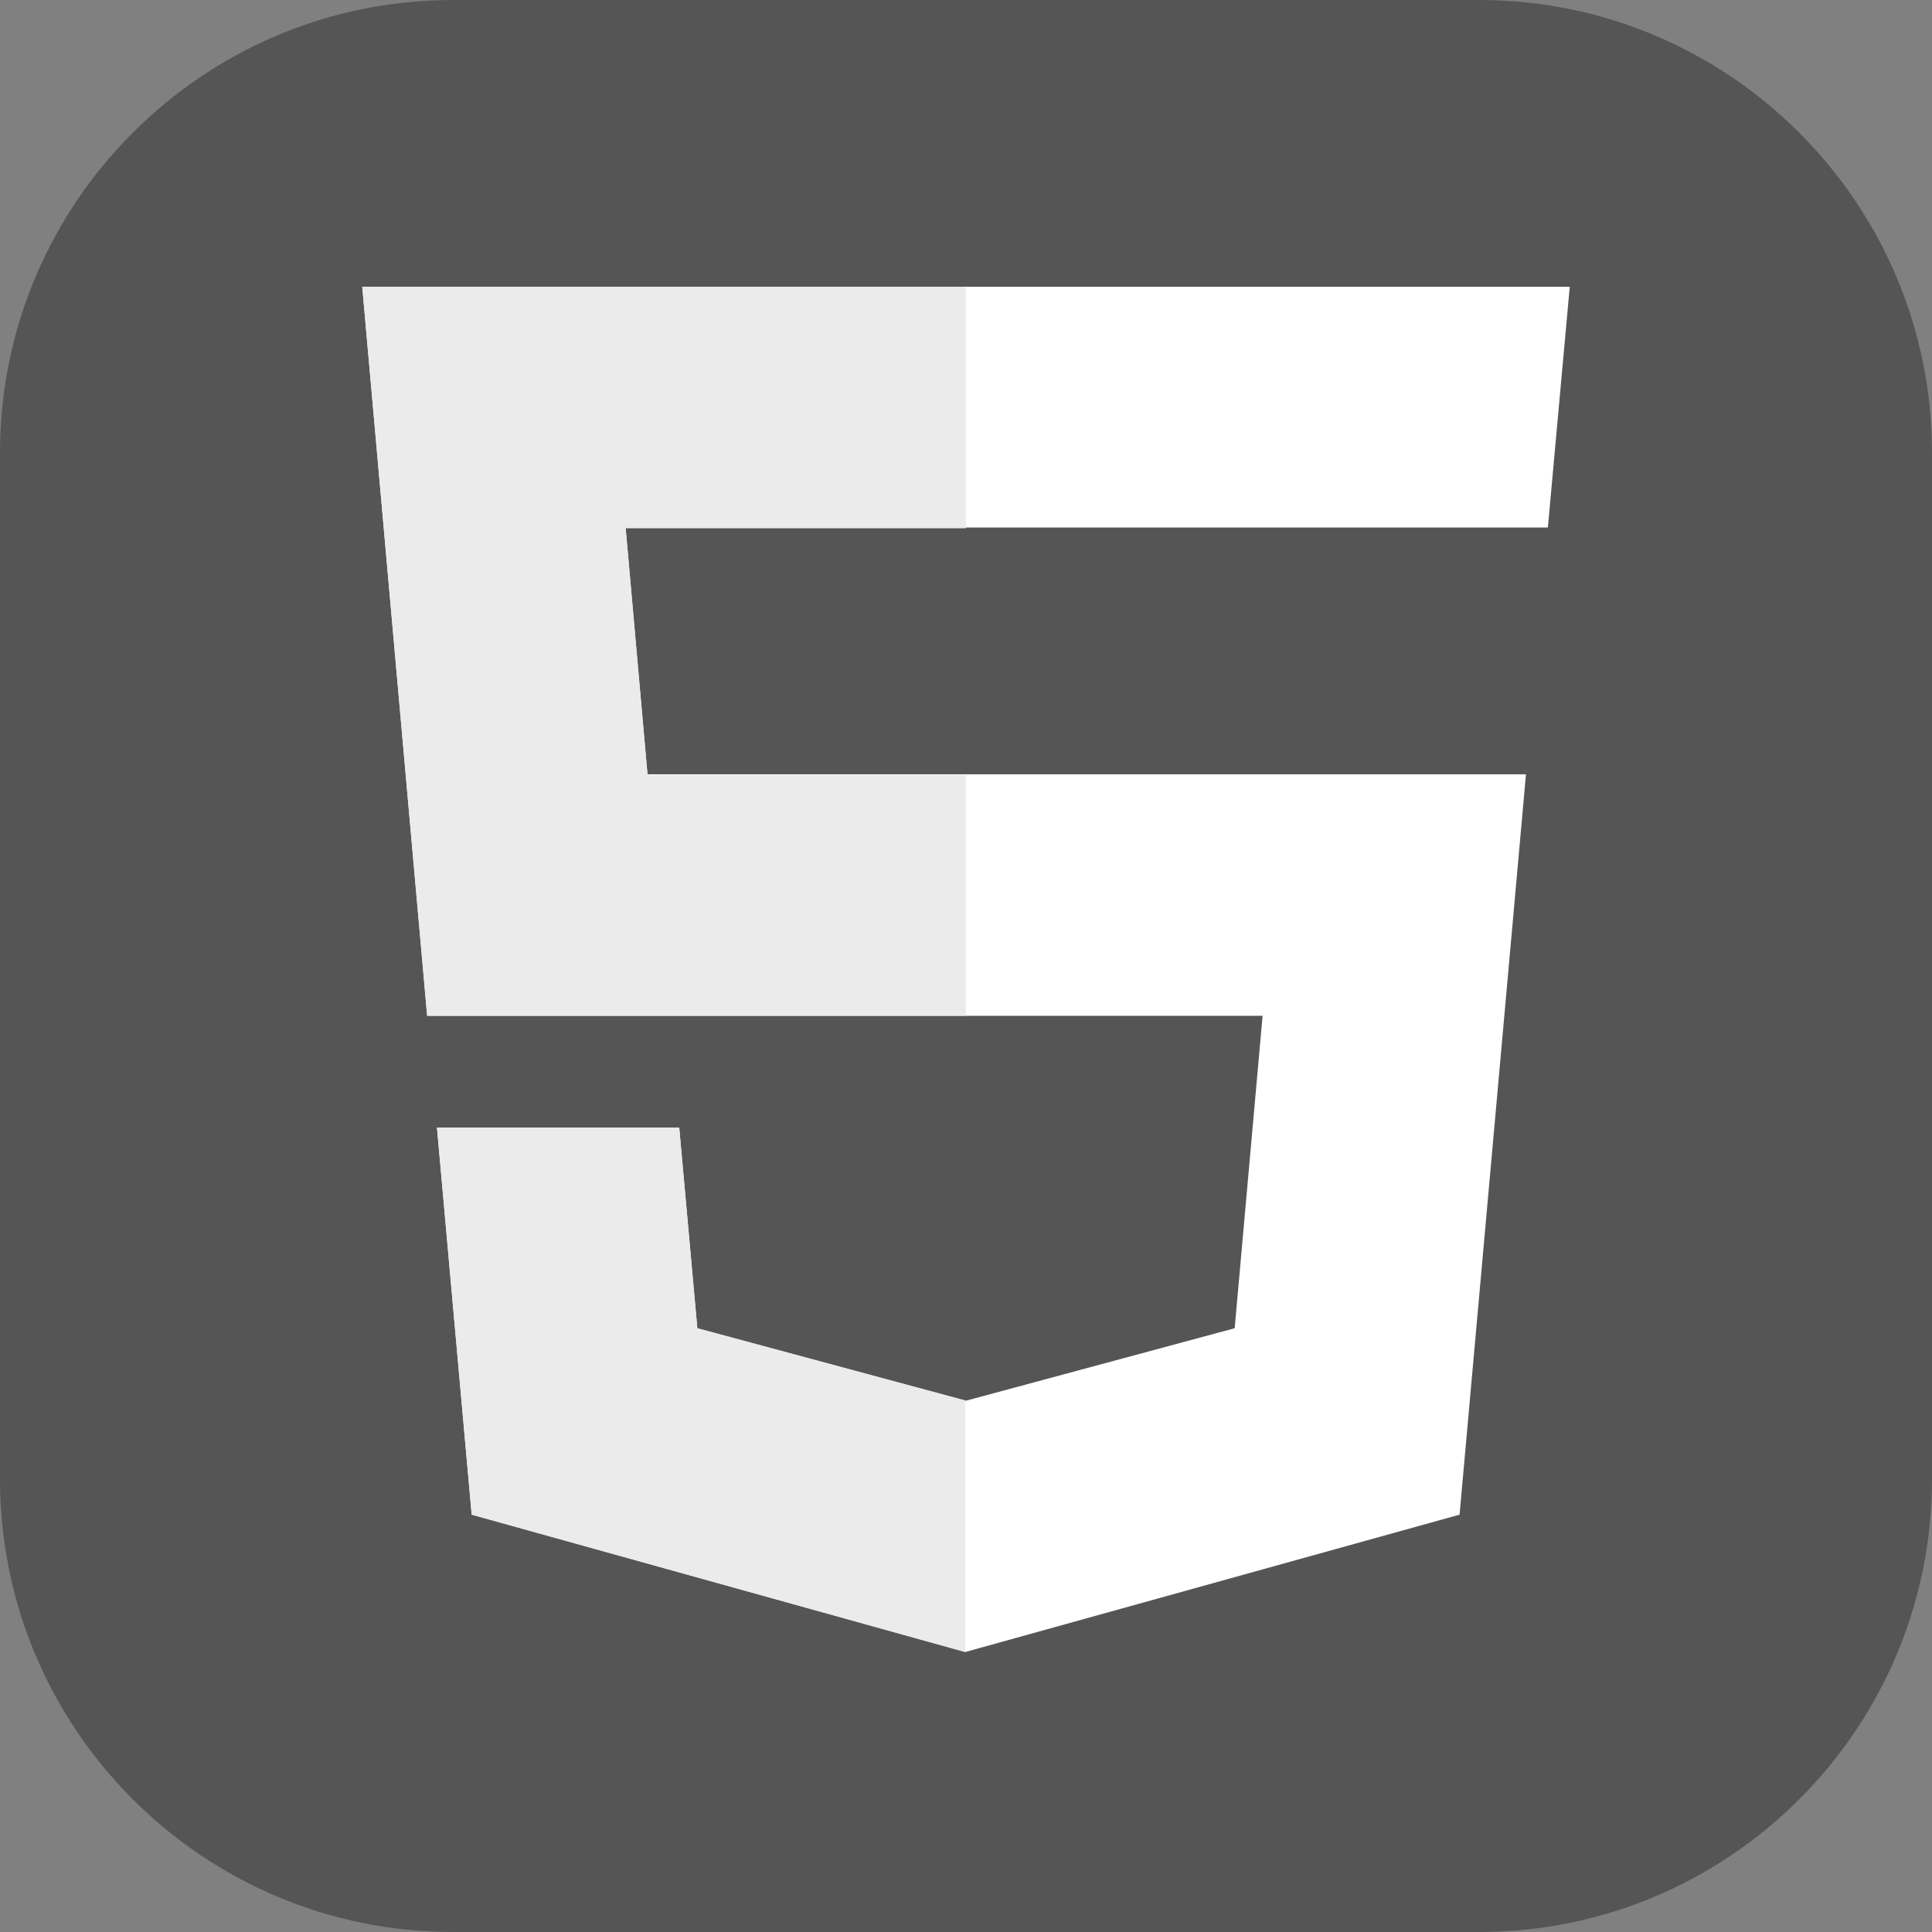 <?xml version="1.0" encoding="utf-8"?>
<!-- Generator: Adobe Illustrator 25.0.0, SVG Export Plug-In . SVG Version: 6.00 Build 0)  -->
<svg version="1.1" id="Layer_1" xmlns="http://www.w3.org/2000/svg" xmlns:xlink="http://www.w3.org/1999/xlink" x="0px" y="0px"
	 viewBox="0 0 256 256" style="enable-background:new 0 0 256 256;" xml:space="preserve">
<rect x="0" y="0" width="256" height="256" fill="#808080" stroke="none"/>
<style type="text/css">
	.st0{fill:#555555;}
	.st1{fill:#FFFFFF;}
	.st2{fill:#EBEBEB;}
</style>
<path class="st0" d="M60,0h136c33.1,0,60,26.9,60,60v136c0,33.1-26.9,60-60,60H60c-33.1,0-60-26.9-60-60V60C0,26.9,26.9,0,60,0z"/>
<path class="st1" d="M48,38l8.6,96.6h110.7l-3.7,41.4l-35.6,9.6L92.4,176L90,149.4H57.9l4.6,51.3l65.4,18.2l65.5-18.2l8.8-98.1H85.8
	l-2.9-32.7H205h0.1L208,38H48z"/>
<path class="st2" d="M128,38H48l8.6,96.6H128v-31.9H85.8l-2.9-32.7H128V38z"/>
<path class="st2" d="M128,185.6L128,185.6L92.4,176L90,149.4H57.9l4.6,51.3l65.4,18.2l0,0V185.6z"/>
</svg>
